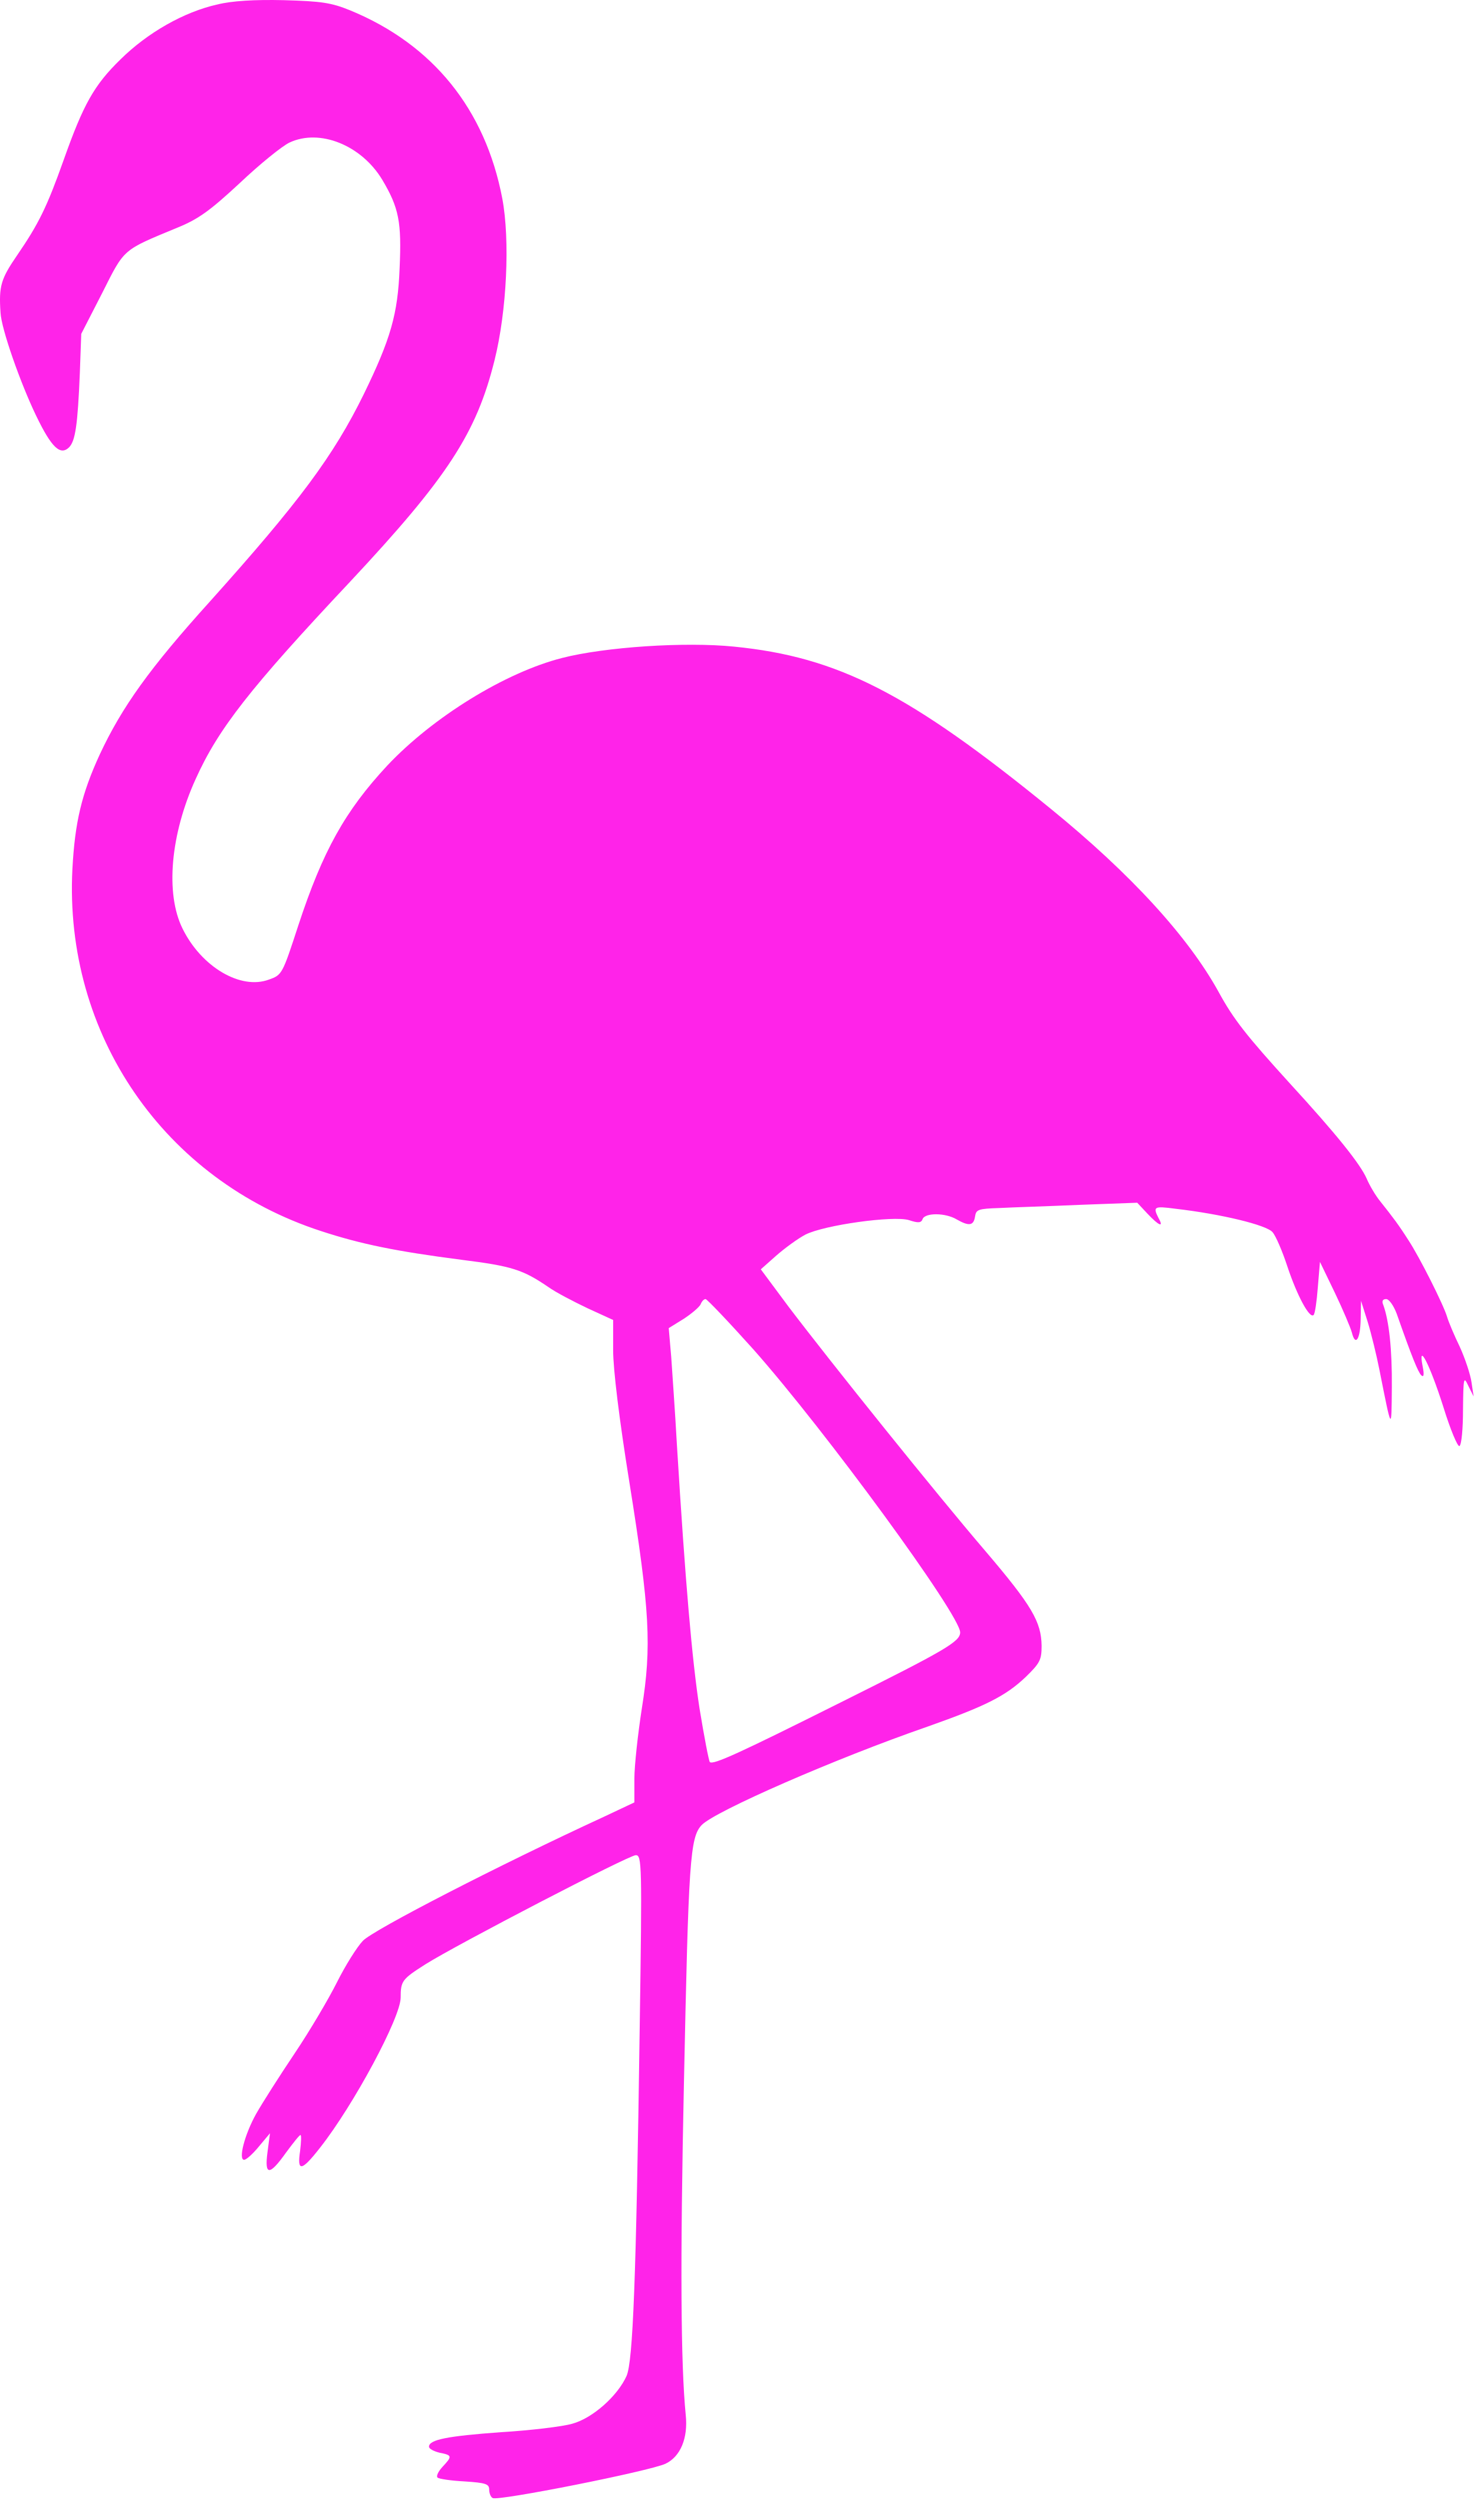 <svg width="555" height="941" viewBox="0 0 555 941" fill="none" xmlns="http://www.w3.org/2000/svg">
<path d="M81.928 1.667C69.262 4.467 55.528 12.333 45.395 22.333C35.395 32.067 31.395 39.267 23.928 60.333C17.662 77.933 14.595 84.2 6.462 96.067C0.328 105 -0.472 107.667 0.195 117.667C0.462 123.667 7.662 144.2 13.662 156.6C19.395 168.467 22.728 171.667 26.062 168.333C28.328 165.933 29.262 160.2 30.062 140.333L30.595 125.667L38.462 110.333C46.995 93.4 45.928 94.333 66.862 85.667C74.728 82.467 79.128 79.267 90.328 68.867C97.795 61.8 106.195 55 108.995 53.667C120.328 48.333 136.062 54.6 143.928 67.667C150.195 78.2 151.262 83.533 150.462 101C149.795 118.2 147.128 127.533 136.995 148.333C125.528 171.667 112.728 188.867 78.995 226.467C56.462 251.4 45.928 266.067 37.528 284.067C30.728 298.867 28.195 309.533 27.262 327.133C24.062 389.4 61.795 444.2 120.862 463.4C135.928 468.333 148.995 471 173.662 474.2C192.862 476.6 196.862 477.933 206.462 484.467C209.262 486.467 215.928 489.933 221.262 492.467L230.862 496.867V508.2C230.862 515.4 233.128 534.067 236.995 558.067C244.728 606.333 245.395 619.8 241.662 643.133C240.195 652.6 238.862 664.6 238.862 669.533V678.467L227.262 683.933C188.462 701.8 140.462 726.467 136.595 730.6C134.328 733 129.928 740.067 126.862 746.2C123.795 752.333 116.728 764.333 110.995 772.867C105.262 781.4 98.728 791.667 96.462 795.667C92.062 803.533 89.662 813 91.928 813C92.728 813 95.262 810.733 97.528 807.933L101.662 803L100.728 810.067C99.528 819 101.395 819.133 107.662 810.333C110.328 806.733 112.728 803.667 113.128 803.667C113.528 803.667 113.395 806.333 112.995 809.667C111.795 817.667 113.528 817.4 120.595 808.333C133.262 792.2 150.862 759.4 150.862 751.933C150.862 745.667 151.395 745 160.195 739.4C172.062 731.933 236.728 698.333 239.395 698.333C241.662 698.333 241.795 701.4 240.862 763.4C239.528 858.2 238.328 888.733 235.928 894.333C232.595 901.8 223.262 910.2 215.528 912.333C211.928 913.4 199.795 914.867 188.595 915.533C168.462 917 161.528 918.333 161.528 921C161.528 921.8 163.395 922.733 165.528 923.267C170.328 924.2 170.328 924.6 166.595 928.6C164.995 930.333 164.195 932.067 164.728 932.6C165.262 933.133 169.795 933.8 174.995 934.067C182.862 934.6 184.195 935 184.195 937.133C184.195 938.467 184.728 939.933 185.528 940.333C187.528 941.533 244.595 930.2 250.595 927.4C256.195 924.733 259.128 917.8 258.195 909C256.328 890.2 256.062 851.667 257.528 783.667C259.262 700.333 259.795 691.667 264.195 687C269.128 681.8 314.595 661.933 349.262 649.933C371.128 642.2 378.595 638.467 386.195 631.267C391.528 626.067 392.195 624.867 392.195 619.533C392.062 610.467 388.595 604.467 370.862 583.667C352.595 562.333 313.262 513.4 296.862 491.8L286.462 477.8L292.328 472.6C295.528 469.8 300.462 466.2 303.262 464.733C310.328 461.133 336.328 457.533 342.195 459.267C345.795 460.467 346.862 460.333 347.395 458.867C348.328 456.467 355.928 456.467 360.195 459C364.862 461.667 366.595 461.4 367.128 457.933C367.528 455.267 368.328 455 376.195 454.733C380.995 454.467 394.595 454.067 406.595 453.533L428.195 452.733L432.062 456.867C436.462 461.533 438.328 462.2 436.195 458.467C434.062 454.2 434.462 453.933 442.595 455C459.928 457 476.862 461.133 479.128 463.8C480.328 465.133 482.862 471 484.728 476.733C488.462 487.933 493.128 496.467 494.595 495C495.128 494.6 495.795 489.8 496.195 484.6L496.995 475L502.595 486.6C505.662 493 508.462 499.667 508.995 501.533C510.328 507 512.195 504.2 512.328 496.6L512.462 489.667L514.995 497.667C516.328 502.067 518.328 510.2 519.395 515.667C524.062 539.133 523.928 538.867 524.062 522.2C524.195 507.933 522.995 497.133 520.862 491.267C520.195 489.8 520.595 489 521.928 489C522.995 489 524.728 491.4 525.928 494.6C531.528 510.6 533.928 516.467 535.128 517.667C536.062 518.6 536.328 517.533 535.662 514.333C533.795 504.733 538.328 513.533 543.395 529.4C546.062 538.067 548.862 544.733 549.528 544.333C550.328 543.8 550.862 537.667 550.862 530.6C550.995 518.333 551.128 517.933 552.862 521.667L554.862 525.667L554.062 520.333C553.662 517.4 551.662 511.4 549.662 507C547.528 502.6 545.395 497.533 544.862 495.667C543.528 491.133 534.462 473.133 530.328 466.867C526.595 461 524.462 458.2 519.795 452.333C517.928 450.067 515.662 446.2 514.595 443.667C512.195 438.2 503.395 427.133 485.528 407.667C469.395 389.933 464.462 383.667 458.995 373.667C447.528 352.733 425.795 329 395.662 304.467C342.328 261 315.528 247.267 276.328 243.4C257.928 241.533 227.795 243.533 211.662 247.667C190.195 253.133 162.995 269.933 145.795 288.2C129.928 305.267 121.528 320.333 112.328 348.333C106.328 366.733 106.195 367 101.262 368.733C90.595 372.733 75.795 363.933 68.728 349.533C62.195 336.333 64.195 314.067 73.662 293.267C82.195 274.333 94.062 259.133 131.795 219C168.595 179.667 179.395 163 186.195 135.667C190.862 117 192.062 90.333 189.128 74.733C182.728 41.133 162.995 16.733 131.928 3.933C124.728 1 121.128 0.467 106.862 0.067C95.928 -0.2 87.262 0.333 81.928 1.667ZM283.662 507.933C310.728 538.467 361.528 607.933 361.528 614.467C361.528 617.933 356.062 621.133 316.462 640.867C278.062 660.067 268.462 664.467 267.262 663.267C266.862 662.733 265.128 653.667 263.395 643.133C260.595 625 258.062 595.933 254.862 543.667C254.195 531.533 253.128 516.733 252.728 510.733L251.795 499.933L257.395 496.467C260.462 494.467 263.262 492.067 263.795 491C264.195 489.933 264.995 489 265.662 489C266.195 489 274.328 497.533 283.662 507.933Z" fill="#FF23E9"/>
</svg>
